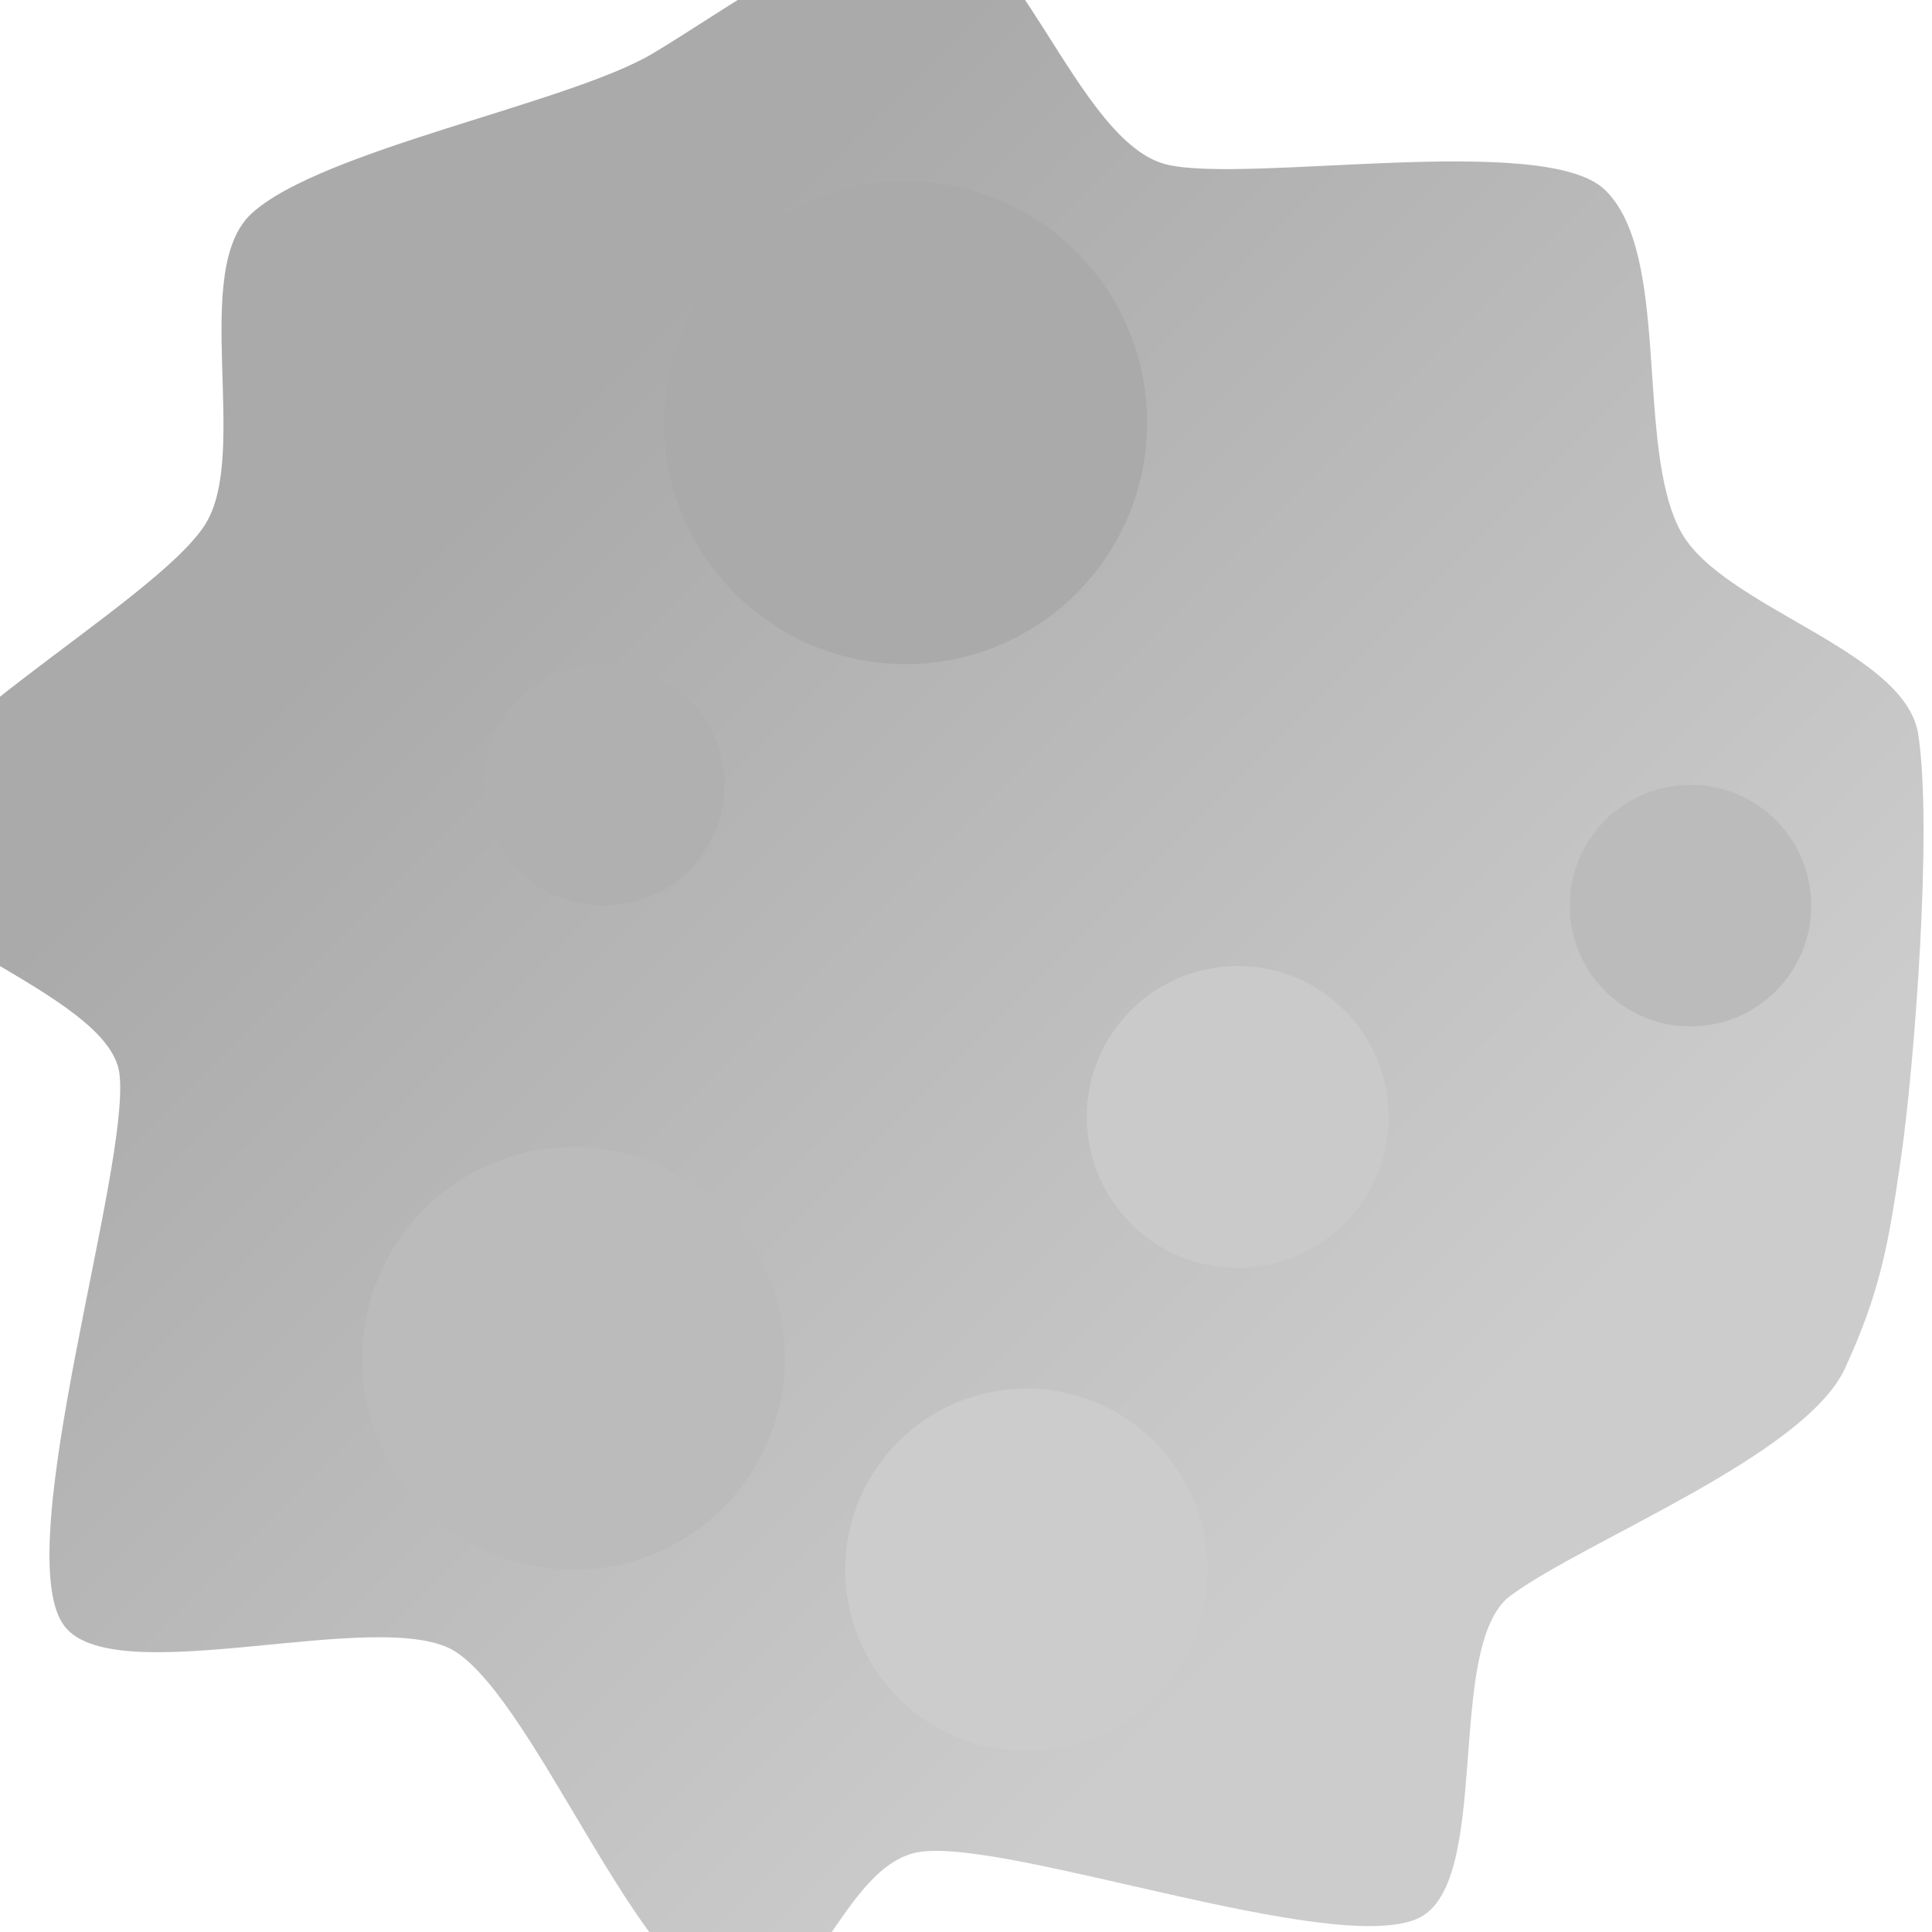<?xml version="1.0" encoding="UTF-8" standalone="no"?>
<!-- Created with Inkscape (http://www.inkscape.org/) -->

<svg
   xmlns:dc="http://purl.org/dc/elements/1.1/"
   xmlns:cc="http://creativecommons.org/ns#"
   xmlns:rdf="http://www.w3.org/1999/02/22-rdf-syntax-ns#"
   xmlns:svg="http://www.w3.org/2000/svg"
   xmlns="http://www.w3.org/2000/svg"
   xmlns:xlink="http://www.w3.org/1999/xlink"
   xmlns:sodipodi="http://sodipodi.sourceforge.net/DTD/sodipodi-0.dtd"
   xmlns:inkscape="http://www.inkscape.org/namespaces/inkscape"
   width="64"
   height="64"
   viewBox="0 0 64 64"
   id="svg2"
   version="1.1"
   inkscape:version="0.91 r13725"
   sodipodi:docname="meteorite.svg"
   inkscape:export-xdpi="180"
   inkscape:export-ydpi="180"
   inkscape:export-filename="C:\Users\Ryan\Documents\GitHub\FedoraBots\resources\obstacles\meteorite.png">
  <defs
     id="defs4">
    <linearGradient
       inkscape:collect="always"
       id="linearGradient4201">
      <stop
         style="stop-color:#aaaaaa;stop-opacity:1"
         offset="0"
         id="stop4203" />
      <stop
         style="stop-color:#cccccc;stop-opacity:1"
         offset="1"
         id="stop4205" />
    </linearGradient>
    <linearGradient
       inkscape:collect="always"
       xlink:href="#linearGradient4201"
       id="linearGradient4207"
       x1="16"
       y1="16"
       x2="48"
       y2="48"
       gradientUnits="userSpaceOnUse" />
  </defs>
  <sodipodi:namedview
     id="base"
     pagecolor="#ffffff"
     bordercolor="#666666"
     borderopacity="1.0"
     inkscape:pageopacity="0.0"
     inkscape:pageshadow="2"
     inkscape:zoom="6.7478172"
     inkscape:cx="5.6987465"
     inkscape:cy="29.829824"
     inkscape:document-units="px"
     inkscape:current-layer="layer1"
     showgrid="true"
     units="px"
     showguides="false"
     inkscape:window-width="1600"
     inkscape:window-height="837"
     inkscape:window-x="-8"
     inkscape:window-y="-8"
     inkscape:window-maximized="1"
     inkscape:snap-bbox="true"
     inkscape:bbox-nodes="true"
     inkscape:snap-bbox-midpoints="false"
     inkscape:object-nodes="true">
    <inkscape:grid
       type="xygrid"
       id="grid4684"
       enabled="true"
       empspacing="4"
       spacingx="2"
       spacingy="2"
       empcolor="#a63fff"
       empopacity="0.412"
       dotted="false"
       visible="true" />
  </sodipodi:namedview>
  <g
     inkscape:label="Layer 1"
     inkscape:groupmode="layer"
     id="layer1">
    <path
       sodipodi:type="star"
       style="opacity:1;fill:url(#linearGradient4207);fill-opacity:1;stroke:none;stroke-width:1;stroke-linecap:round;stroke-linejoin:miter;stroke-miterlimit:4;stroke-dasharray:none;stroke-opacity:1"
       id="path4177"
       sodipodi:sides="9"
       sodipodi:cx="32"
       sodipodi:cy="32"
       sodipodi:r1="29.732138"
       sodipodi:r2="34.928497"
       sodipodi:arg1="0.83298129"
       sodipodi:arg2="1.1583859"
       inkscape:flatsided="false"
       inkscape:rounded="0.24"
       inkscape:randomized="0.08"
       d="m 50.04,52.857 c -2.234,1.654 -0.539,9.672 -3.132,10.722 -2.896,1.172 -13.405,-2.631 -16.397,-2.238 -2.679,0.352 -3.656,5.866 -6.349,5.072 C 21.156,65.526 17.811,56.56 15.13,54.74 12.729,53.111 3.619,56.164 2.074,53.782 0.349,51.123 4.332,38.646 3.957,35.572 3.621,32.819 -4.435,30.8 -4.213,27.983 -3.964,24.838 5.114,20.019 6.792,17.381 8.295,15.019 6.278,8.945 8.343,7.064 10.649,4.963 18.853,3.421 21.614,1.777 c 2.472,-1.473 6.313,-4.333 8.995,-4.511 2.995,-0.199 5.022,7.501 8.07,8.192 2.73,0.618 12.472,-1.075 14.472,0.818 2.233,2.114 0.996,8.519 2.528,11.333 1.373,2.52 7.432,3.918 7.865,6.714 0.483,3.122 -0.135,11.068 -0.58,14.101 -0.399,2.716 -0.647,4.293 -1.841,6.894 -1.334,2.905 -8.587,5.693 -11.082,7.54 z"
       inkscape:transform-center-x="2.1876598"
       inkscape:transform-center-y="-2.1876598" />
    <ellipse
       style="opacity:1;fill:#aaaaaa;fill-opacity:1;stroke:none;stroke-width:1;stroke-linecap:round;stroke-linejoin:miter;stroke-miterlimit:4;stroke-dasharray:none;stroke-opacity:1"
       id="path4209"
       cx="30"
       cy="14"
       rx="8"
       ry="8" />
    <circle
       style="opacity:1;fill:#bbbbbb;fill-opacity:1;stroke:none;stroke-width:1;stroke-linecap:round;stroke-linejoin:miter;stroke-miterlimit:4;stroke-dasharray:none;stroke-opacity:1"
       id="path4209-8"
       cx="19"
       cy="45"
       r="7" />
    <ellipse
       style="opacity:1;fill:#cacaca;fill-opacity:1;stroke:none;stroke-width:1;stroke-linecap:round;stroke-linejoin:miter;stroke-miterlimit:4;stroke-dasharray:none;stroke-opacity:1"
       id="path4209-8-7"
       cx="41"
       cy="37"
       rx="5"
       ry="5" />
    <circle
       style="opacity:1;fill:#bbbbbb;fill-opacity:1;stroke:none;stroke-width:1;stroke-linecap:round;stroke-linejoin:miter;stroke-miterlimit:4;stroke-dasharray:none;stroke-opacity:1"
       id="path4209-8-74"
       cx="56"
       cy="30"
       r="4" />
    <circle
       style="opacity:1;fill:#cccccc;fill-opacity:1;stroke:none;stroke-width:1;stroke-linecap:round;stroke-linejoin:miter;stroke-miterlimit:4;stroke-dasharray:none;stroke-opacity:1"
       id="path4209-8-7-4"
       cx="34"
       cy="52"
       r="6" />
    <ellipse
       style="opacity:1;fill:#b0b0b0;fill-opacity:1;stroke:none;stroke-width:1;stroke-linecap:round;stroke-linejoin:miter;stroke-miterlimit:4;stroke-dasharray:none;stroke-opacity:1"
       id="path4209-8-1"
       cx="20"
       cy="26"
       rx="4"
       ry="4" />
  </g>
</svg>

